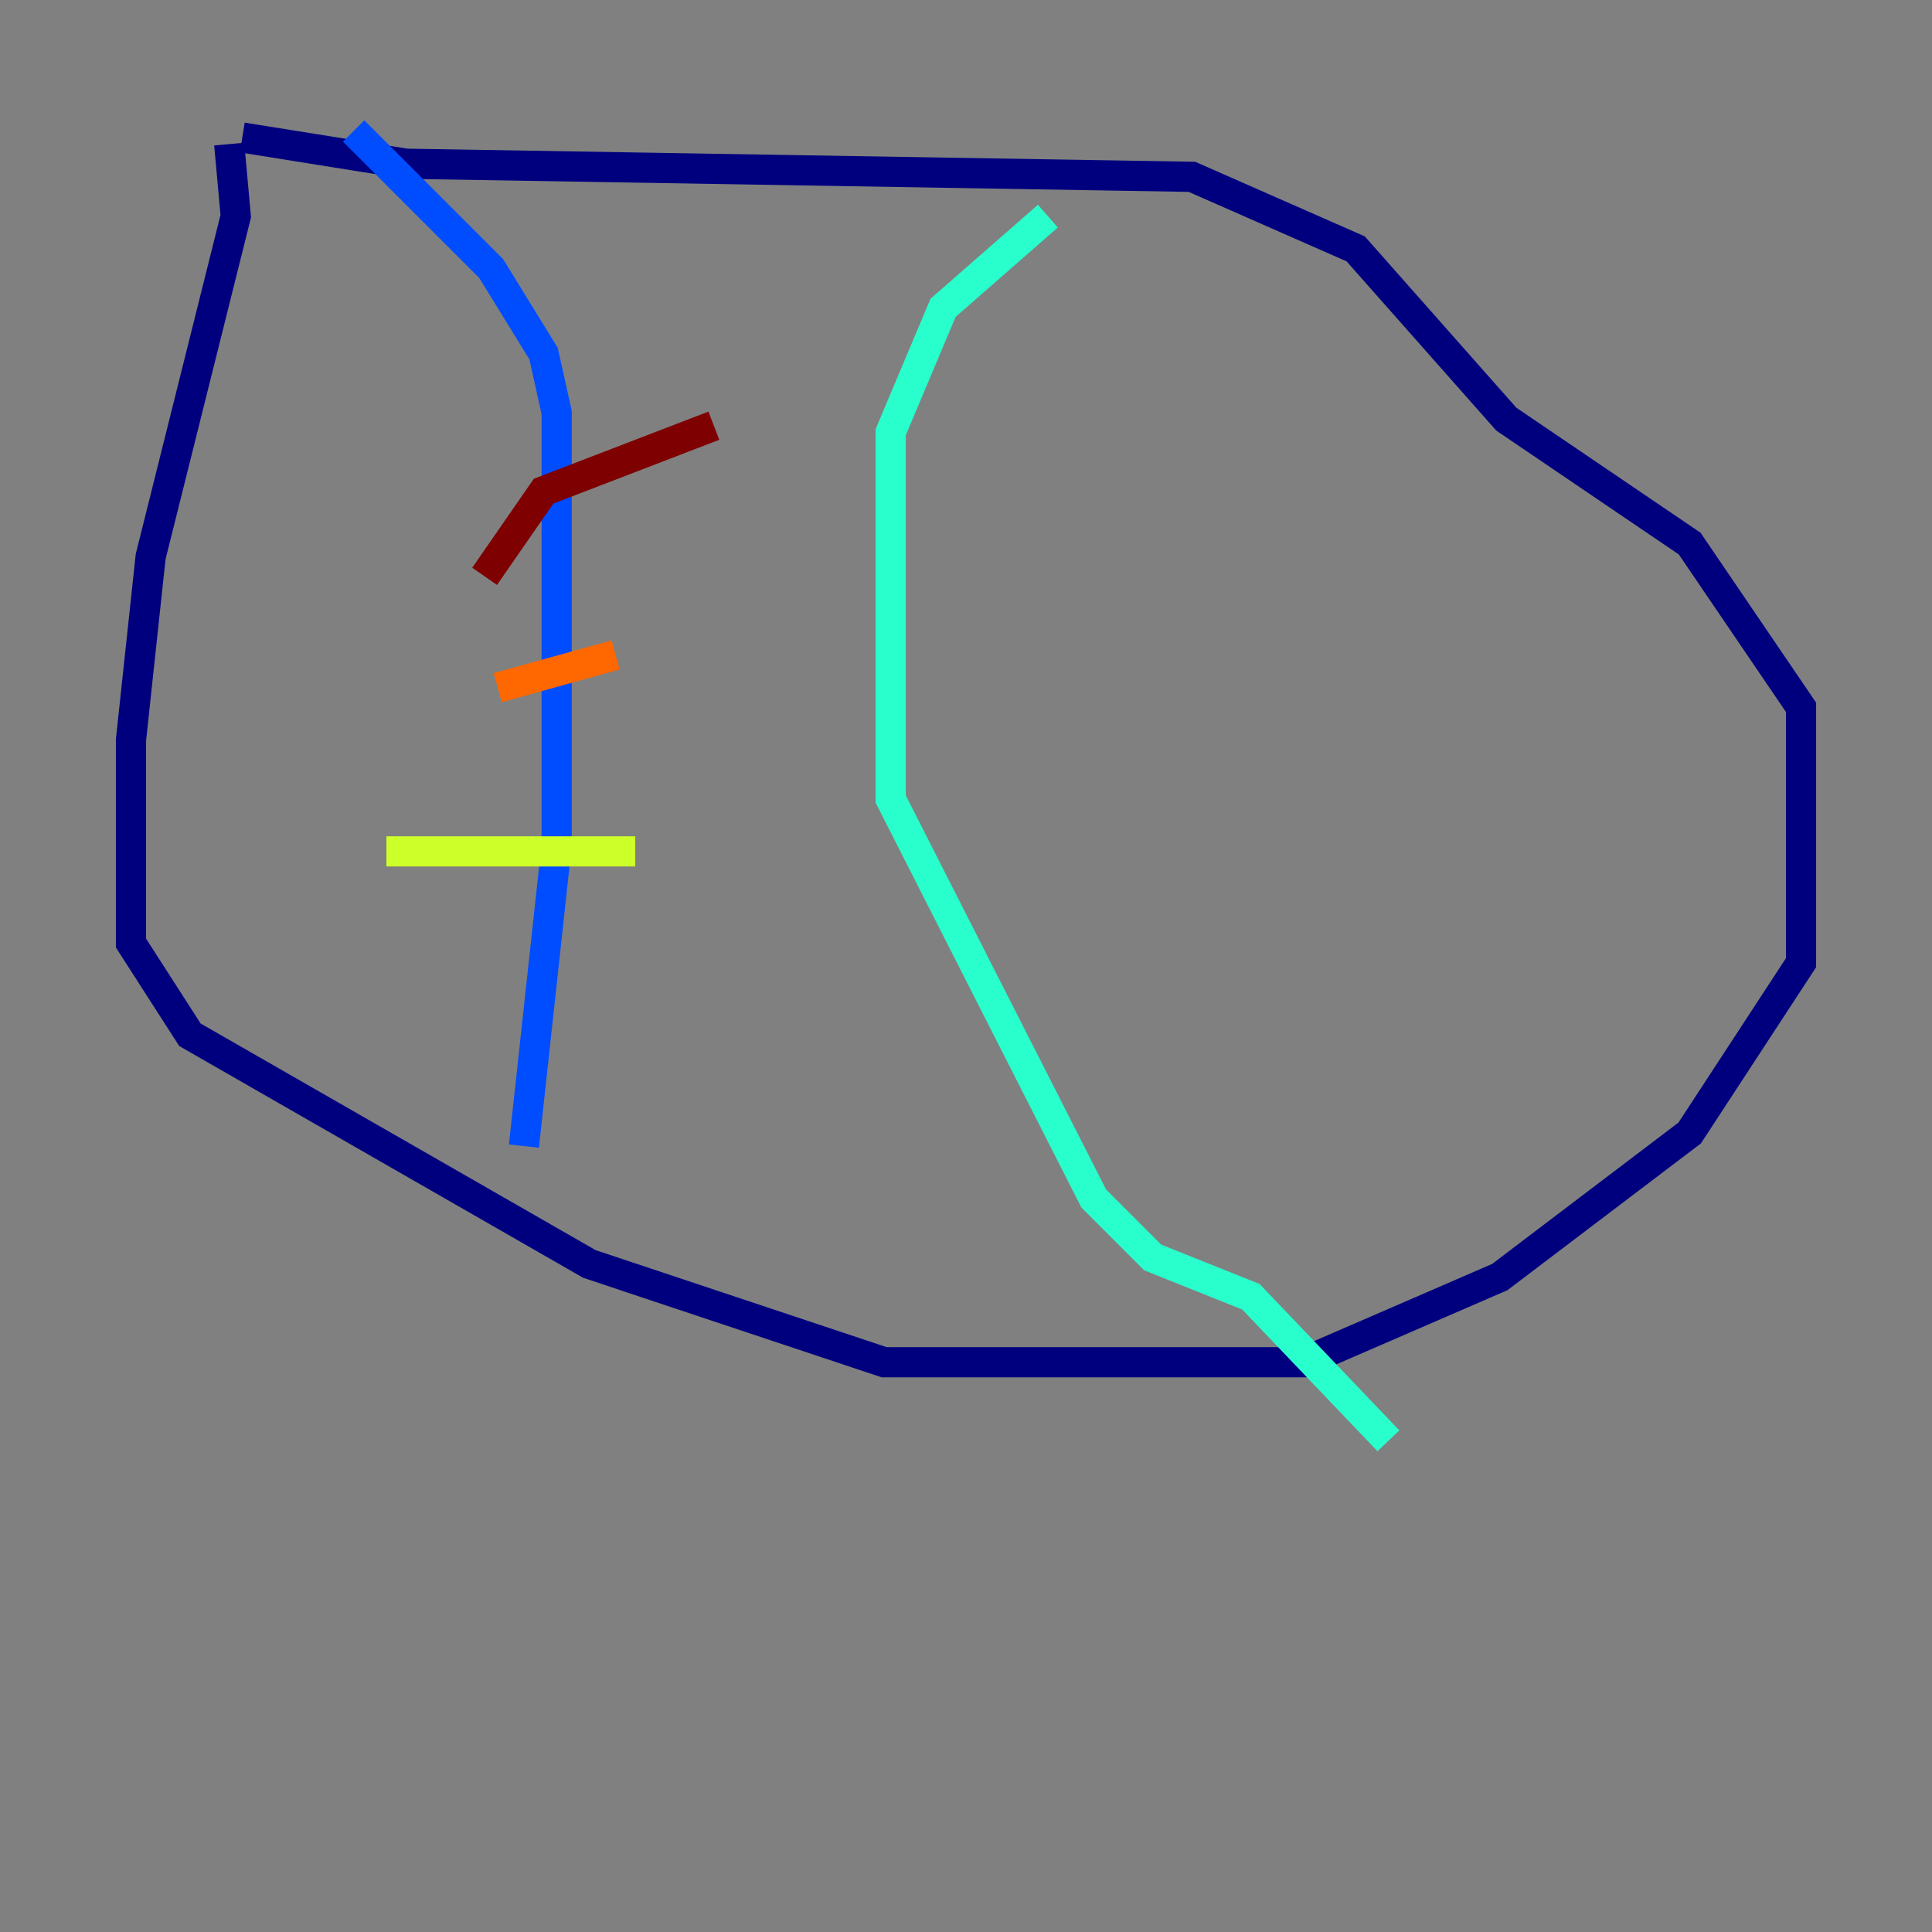 <?xml version="1.0" encoding="utf-8" ?>
<svg baseProfile="tiny" height="128" version="1.2" viewBox="0,0,128,128" width="128" xmlns="http://www.w3.org/2000/svg" xmlns:ev="http://www.w3.org/2001/xml-events" xmlns:xlink="http://www.w3.org/1999/xlink"><rect x="0" y="0" width="128" height="128" fill="#808080" stroke="none"/><defs /><polyline fill="none" points="15.186,9.546 15.62,14.319 9.98,36.881 8.678,49.031 8.678,62.481 12.583,68.556 39.051,83.742 58.576,90.251 86.346,90.251 99.363,84.61 111.946,75.064 119.322,63.783 119.322,46.861 111.946,36.014 99.797,27.77 89.817,16.488 78.969,11.715 26.902,10.848 16.054,9.112" stroke="#00007f" stroke-width="2" /><polyline fill="none" points="23.43,8.678 32.542,17.79 36.014,23.43 36.881,27.336 36.881,55.973 34.712,75.932" stroke="#004cff" stroke-width="2" /><polyline fill="none" points="69.424,14.319 62.481,20.393 59.01,28.637 59.01,52.936 72.461,79.403 76.366,83.308 82.875,85.912 91.986,95.458" stroke="#29ffcd" stroke-width="2" /><polyline fill="none" points="25.6,56.407 42.088,56.407" stroke="#cdff29" stroke-width="2" /><polyline fill="none" points="32.976,45.559 40.786,43.39" stroke="#ff6700" stroke-width="2" /><polyline fill="none" points="32.108,38.183 36.014,32.542 47.295,28.203" stroke="#7f0000" stroke-width="2" /></svg>